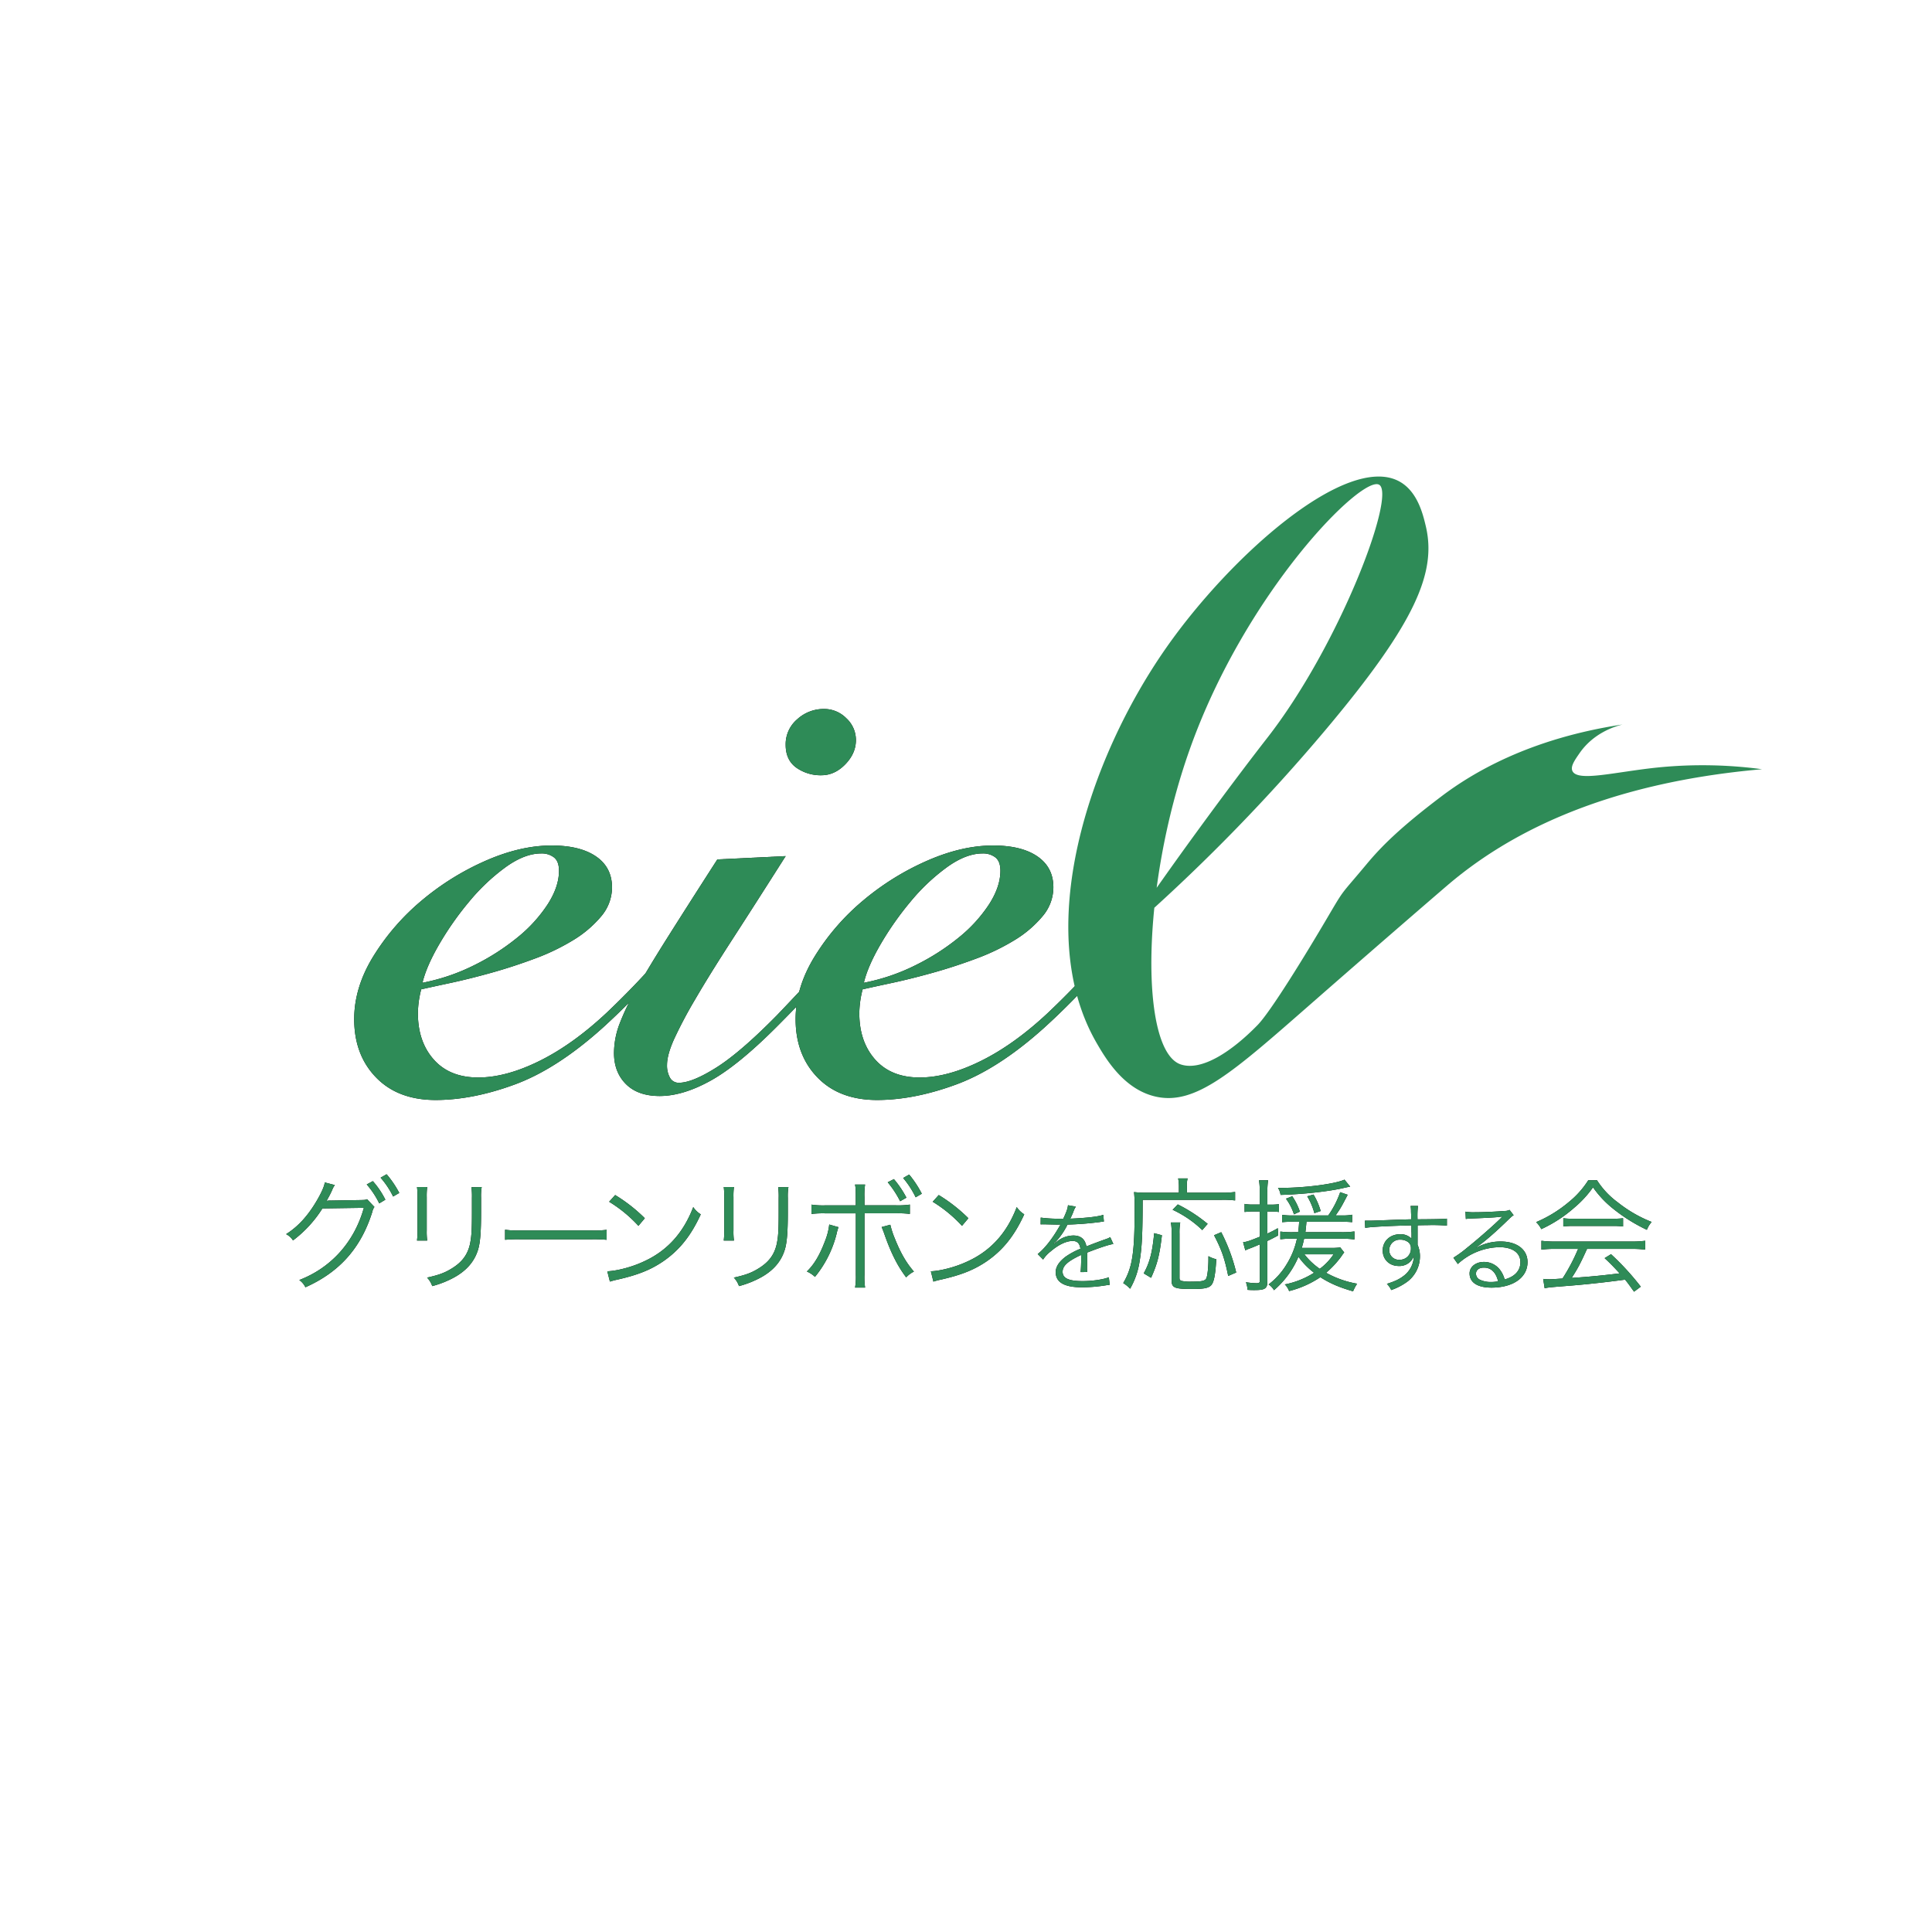 <svg id="レイヤー_1" data-name="レイヤー 1" xmlns="http://www.w3.org/2000/svg" viewBox="0 0 1080 1080"><defs><style>.cls-1{fill:#2e8b57;}</style></defs><title>アートボード 1</title><path d="M392.88,511.91q-11.49,15.57-24.64,30.75a394.72,394.72,0,0,1-31.3,31.86q-25.57,23-49.1,31.68t-44.27,8.71q-21.12,0-33.34-12.6T198,569.71q0-17.79,10.74-35.2a129.24,129.24,0,0,1,27-31.12,147.53,147.53,0,0,1,35.75-22.23q19.45-8.52,36.87-8.52,15.91,0,24.82,6.11T342.12,496a25.06,25.06,0,0,1-6.11,16.3,62.73,62.73,0,0,1-15.75,13.34A121.65,121.65,0,0,1,298.59,536q-12,4.46-23.9,7.78t-22.23,5.56q-10.38,2.22-17,3.71a55.32,55.32,0,0,0-1.85,13.33q0,15.95,8.89,25.94t24.82,10q15.57,0,34.27-9.26t37.61-27q14.44-13.69,27.79-28.71t23.34-28Zm-83.18-32.6a11.21,11.21,0,0,0-7.22-2.22q-9.27,0-20,7.78A111.9,111.9,0,0,0,262.28,504a170.58,170.58,0,0,0-16.67,23.71q-7.23,12.42-9.45,21.67a111.84,111.84,0,0,0,28.9-9.82A127.38,127.38,0,0,0,289.33,524a80.56,80.56,0,0,0,16.85-18.52q6.3-9.81,6.3-18.71C312.48,483.26,311.56,480.79,309.7,479.31Z"/><path d="M439.19,478.57q-17.42,27.42-30,46.86t-20.56,33.16A250.71,250.71,0,0,0,376.76,581q-3.88,8.7-3.89,14.26a13.94,13.94,0,0,0,1.67,7.23,5.46,5.46,0,0,0,5,2.78q7.41,0,20.93-8.53t33.9-29.26q8.14-8.52,15.94-16.86t14.63-16.12q6.85-7.78,12.23-14.08t8.7-10l3.34,2.22q-4.45,5.94-10.93,13.53t-13.9,15.93q-7.41,8.32-15.19,16.48T434,574.15q-21.48,21.5-36.86,30t-28.34,8.53q-12.23,0-18.9-6.67t-6.67-17.42A46.67,46.67,0,0,1,346,573.23a129.28,129.28,0,0,1,9.45-19.82q6.68-11.86,17.78-29.46T401,480.42Zm33.9-77.07a16.48,16.48,0,0,1,5.37,12.23q0,7.41-5.93,13.52t-13.33,6.12a23.47,23.47,0,0,1-14.08-4.26q-5.92-4.26-5.93-12.79a18.3,18.3,0,0,1,6.48-14.26,21.93,21.93,0,0,1,15-5.74A17.36,17.36,0,0,1,473.09,401.5Z"/><path d="M639.62,511.91Q628.13,527.48,615,542.66a393.29,393.29,0,0,1-31.31,31.86q-25.56,23-49.09,31.68t-44.27,8.71q-21.13,0-33.35-12.6t-12.23-32.6q0-17.79,10.75-35.2a129,129,0,0,1,27-31.12,147.39,147.39,0,0,1,35.76-22.23q19.44-8.52,36.86-8.52,15.93,0,24.82,6.11t8.9,17.23a25,25,0,0,1-6.12,16.3A62.5,62.5,0,0,1,567,525.62,121.75,121.75,0,0,1,545.33,536q-12,4.46-23.89,7.78t-22.23,5.56q-10.38,2.22-17,3.71a55.32,55.32,0,0,0-1.85,13.33q0,15.95,8.89,25.94t24.83,10q15.56,0,34.27-9.26t37.6-27q14.45-13.69,27.79-28.71t23.34-28Zm-83.17-32.6a11.24,11.24,0,0,0-7.23-2.22q-9.26,0-20,7.78A111.62,111.62,0,0,0,509,504a172.28,172.28,0,0,0-16.67,23.71q-7.23,12.42-9.44,21.67a111.9,111.9,0,0,0,28.89-9.82A127.06,127.06,0,0,0,536.07,524a80.85,80.85,0,0,0,16.86-18.52q6.29-9.81,6.3-18.71Q559.23,481.53,556.45,479.31Z"/><path class="cls-1" d="M392.88,511.91q-11.49,15.57-24.64,30.75a394.72,394.72,0,0,1-31.3,31.86q-25.57,23-49.1,31.68t-44.27,8.71q-21.12,0-33.34-12.6T198,569.71q0-17.79,10.74-35.2a129.24,129.24,0,0,1,27-31.12,147.53,147.53,0,0,1,35.75-22.23q19.45-8.52,36.87-8.52,15.91,0,24.82,6.11T342.12,496a25.06,25.06,0,0,1-6.11,16.3,62.73,62.73,0,0,1-15.75,13.34A121.65,121.65,0,0,1,298.59,536q-12,4.46-23.9,7.78t-22.23,5.56q-10.38,2.22-17,3.71a55.32,55.32,0,0,0-1.85,13.33q0,15.95,8.89,25.94t24.82,10q15.57,0,34.27-9.26t37.61-27q14.44-13.69,27.79-28.71t23.34-28Zm-83.18-32.6a11.21,11.21,0,0,0-7.22-2.22q-9.27,0-20,7.78A111.9,111.9,0,0,0,262.28,504a170.58,170.58,0,0,0-16.67,23.71q-7.23,12.42-9.45,21.67a111.84,111.84,0,0,0,28.9-9.82A127.38,127.38,0,0,0,289.33,524a80.56,80.56,0,0,0,16.85-18.52q6.3-9.81,6.3-18.71C312.48,483.26,311.56,480.79,309.7,479.31Z"/><path class="cls-1" d="M439.19,478.57q-17.42,27.42-30,46.86t-20.56,33.16A250.71,250.71,0,0,0,376.76,581q-3.88,8.7-3.89,14.26a13.94,13.94,0,0,0,1.67,7.23,5.46,5.46,0,0,0,5,2.78q7.41,0,20.93-8.53t33.9-29.26q8.14-8.52,15.94-16.86t14.63-16.12q6.85-7.78,12.23-14.08t8.7-10l3.34,2.22q-4.45,5.94-10.93,13.53t-13.9,15.93q-7.41,8.32-15.19,16.48T434,574.15q-21.48,21.5-36.86,30t-28.34,8.53q-12.23,0-18.9-6.67t-6.67-17.42A46.67,46.67,0,0,1,346,573.23a129.28,129.28,0,0,1,9.45-19.82q6.68-11.86,17.78-29.46T401,480.42Zm33.9-77.07a16.48,16.48,0,0,1,5.37,12.23q0,7.41-5.93,13.52t-13.33,6.12a23.47,23.47,0,0,1-14.08-4.26q-5.92-4.26-5.93-12.79a18.3,18.3,0,0,1,6.48-14.26,21.93,21.93,0,0,1,15-5.74A17.36,17.36,0,0,1,473.09,401.5Z"/><path class="cls-1" d="M639.62,511.91Q628.13,527.48,615,542.66a393.29,393.29,0,0,1-31.31,31.86q-25.56,23-49.09,31.68t-44.27,8.71q-21.13,0-33.35-12.6t-12.23-32.6q0-17.79,10.75-35.2a129,129,0,0,1,27-31.12,147.39,147.39,0,0,1,35.76-22.23q19.44-8.52,36.86-8.52,15.93,0,24.82,6.11t8.9,17.23a25,25,0,0,1-6.12,16.3A62.5,62.5,0,0,1,567,525.62,121.75,121.75,0,0,1,545.33,536q-12,4.46-23.89,7.78t-22.23,5.56q-10.38,2.22-17,3.71a55.32,55.32,0,0,0-1.85,13.33q0,15.95,8.89,25.94t24.83,10q15.56,0,34.27-9.26t37.6-27q14.45-13.69,27.79-28.71t23.34-28Zm-83.17-32.6a11.24,11.24,0,0,0-7.23-2.22q-9.26,0-20,7.78A111.62,111.62,0,0,0,509,504a172.28,172.28,0,0,0-16.67,23.71q-7.23,12.42-9.44,21.67a111.9,111.9,0,0,0,28.89-9.82A127.06,127.06,0,0,0,536.07,524a80.85,80.85,0,0,0,16.86-18.52q6.29-9.81,6.3-18.71Q559.23,481.53,556.45,479.31Z"/><path d="M187.17,662.46a11.57,11.57,0,0,0-1.51,2.82,56.73,56.73,0,0,1-3.16,6.05,9.58,9.58,0,0,1,2.47-.21l16.64-.28c2.41-.06,2.61-.06,3.58-.48l4.12,4.34a6.53,6.53,0,0,0-1.17,2.68c-6.32,20.21-18.29,33.69-37.4,42.21a10.84,10.84,0,0,0-3.44-4.05c17.88-6.88,30.8-21.32,36.1-40.36l-23.17.34a66.68,66.68,0,0,1-16.44,17.88,10.05,10.05,0,0,0-3.85-3.51c6.74-4.26,12.24-10.31,17.26-18.91,2.75-4.74,4.2-8.18,4.33-10Zm21.25-2.2a47.2,47.2,0,0,1,7,10.38L212,672.7a48.19,48.19,0,0,0-7-10.59Zm7.7-3.85a56,56,0,0,1,7.08,10.45l-3.44,2a48.17,48.17,0,0,0-7-10.52Z"/><path d="M238.81,663.56a38.52,38.52,0,0,0-.27,5.7v18.5a37.47,37.47,0,0,0,.27,5.71h-5.7a43,43,0,0,0,.27-5.78V669.33a41.54,41.54,0,0,0-.27-5.77Zm30.46,0a31.16,31.16,0,0,0-.34,6v8.11c0,10.93-.48,17-1.72,21-2,6.47-6.33,11.48-13.06,15.27a54.39,54.39,0,0,1-12.52,5,13.08,13.08,0,0,0-2.89-4.75c6.19-1.37,9.49-2.54,13.07-4.67,6.39-3.72,9.69-8.12,11-14.51.75-3.92,1-7.08,1-17.53v-7.77a39.19,39.19,0,0,0-.27-6.05Z"/><path d="M282.33,687.42a49,49,0,0,0,8.52.41H330.8a53.25,53.25,0,0,0,8.32-.35v5.57a80.83,80.83,0,0,0-8.39-.27H290.85a77,77,0,0,0-8.52.27Z"/><path d="M339.48,710.66c5.37-.21,13.62-2.34,20-5.3,13.27-5.91,22.48-16,28.05-30.6a13.68,13.68,0,0,0,4.2,4.06c-5.5,12-11.9,20-21,26.27-7.09,4.81-14.17,7.63-25.65,10.24a35.56,35.56,0,0,0-4.13,1.1Zm4.4-42.63A89.28,89.28,0,0,1,360.45,681l-3.57,4.26a75.68,75.68,0,0,0-16.37-13.47Z"/><path d="M410.29,663.56a36.82,36.82,0,0,0-.28,5.7v18.5a35.82,35.82,0,0,0,.28,5.71h-5.71a43,43,0,0,0,.27-5.78V669.33a41.54,41.54,0,0,0-.27-5.77Zm30.45,0a31.16,31.16,0,0,0-.34,6v8.11c0,10.93-.48,17-1.72,21-2,6.47-6.32,11.48-13.06,15.27a54.39,54.39,0,0,1-12.52,5,13,13,0,0,0-2.88-4.75c6.18-1.37,9.49-2.54,13.06-4.67,6.39-3.72,9.69-8.12,11-14.51.76-3.92,1-7.08,1-17.53v-7.77a39.19,39.19,0,0,0-.27-6.05Z"/><path d="M468.74,686a9.43,9.43,0,0,0-.41,1.17l-.41,1.37-.35,1.52a61.42,61.42,0,0,1-12,23.72,15.12,15.12,0,0,0-4.54-3c4.06-3.92,7.15-9.07,10.11-16.91a35.37,35.37,0,0,0,2.41-9.35Zm9.63-16.84c0-4.2-.07-5.44-.42-7h5.64a40.27,40.27,0,0,0-.34,7.15v4.47h17.32a45.6,45.6,0,0,0,8.05-.41v5.22a54.37,54.37,0,0,0-7.91-.34H483.25v34.24a42.15,42.15,0,0,0,.34,7.29H478a37.62,37.62,0,0,0,.42-7.22V678.27H461.52a54.46,54.46,0,0,0-7.91.34v-5.22a44.68,44.68,0,0,0,8,.41h16.78Zm19.32,15.47a48.79,48.79,0,0,0,2.54,7.76c3.23,8.05,6.39,13.55,10.66,18.43a14.76,14.76,0,0,0-4.33,3.23c-4.82-6.32-8.46-13.61-12-23.65-.62-1.86-1.24-3.37-1.72-4.47Zm2-25.51a55.51,55.51,0,0,1,7,10.38l-3.5,2a55.87,55.87,0,0,0-6.95-10.59Zm8.53-2.55a58.24,58.24,0,0,1,7.08,10.73l-3.44,2a50.54,50.54,0,0,0-7-10.79Z"/><path d="M520.36,710.66c5.36-.21,13.62-2.34,20-5.3,13.27-5.91,22.48-16,28-30.6a13.68,13.68,0,0,0,4.2,4.06c-5.5,12-11.9,20-21,26.27-7.09,4.81-14.17,7.63-25.65,10.24a35.56,35.56,0,0,0-4.13,1.1Zm4.4-42.63A89.28,89.28,0,0,1,541.33,681l-3.57,4.26a75.92,75.92,0,0,0-16.37-13.47Z"/><path d="M594.37,681.28c1.82-3.85,2.48-5.78,2.64-7.54l4.4.77a12.29,12.29,0,0,0-1.43,3c-.71,1.76-1.43,3.25-1.7,3.74a10.25,10.25,0,0,1,1.15-.05c8.8-.44,14.3-1.1,17.32-2.09l.33,3.74a17.09,17.09,0,0,0-2.2.27,177.5,177.5,0,0,1-18.14,1.43,40.49,40.49,0,0,1-5,7.81c-.55.66-1.65,1.92-1.87,2.09-.39.28-.66.5-.72.55a.05.05,0,0,1-.05.06v.05a.38.38,0,0,0,.11.17c2-1.54,2-1.54,2.53-1.93a14.62,14.62,0,0,1,8.3-2.69c4.07,0,6.54,2,7.26,6.1,4-1.6,7.15-2.75,9.57-3.63,2.69-.93,2.86-1,3.74-1.59l1.76,3.85c-2.86.49-7.81,2.14-14.69,4.83.11,1.43.11,2,.11,3.36,0,.71,0,1.92-.05,3s-.06,2-.06,2.48a12,12,0,0,0,.11,2l-3.73.05c.16-1.21.33-4.56.33-7.92a13.25,13.25,0,0,0-.06-1.65C596.9,705,594,707.62,594,710.92c0,3.63,3.41,5.22,11.17,5.22,5.44,0,11.54-.88,14.68-2.14l.49,4.23a22,22,0,0,0-2.2.28,85.87,85.87,0,0,1-13.36,1.1c-9.84,0-14.63-2.81-14.63-8.47,0-3,1.87-5.89,5.61-8.69a42.06,42.06,0,0,1,8.2-4.4c-.44-3-1.76-4.34-4.35-4.34-3.46,0-7.81,2-12.26,5.82a18.15,18.15,0,0,0-4.24,4.57L580.07,701c3.8-2.92,8.36-8.69,12.32-15.73l.5-.82a6.64,6.64,0,0,1-1,.11c-.88,0-6.05-.11-8.08-.17h-.88a8.87,8.87,0,0,0-1.21.06l.05-3.8a76.1,76.1,0,0,0,11.77.61Z"/><path d="M659,663.08a21.75,21.75,0,0,0-.41-4.34h5.3a15.09,15.09,0,0,0-.42,4.4v3.58H683a48.06,48.06,0,0,0,7.43-.41v4.74a53.89,53.89,0,0,0-7.43-.34H638.74c0,19-.41,26.81-1.65,34.1a43.69,43.69,0,0,1-5.36,15.61,18,18,0,0,0-3.85-3.16c5.15-8.8,6.39-16.78,6.39-41.6a75.18,75.18,0,0,0-.34-9.28,53.47,53.47,0,0,0,6.94.34H659Zm-19.66,48.74c3.37-6.05,4.88-12,5.84-22.48l4.34,1.17c-1.31,11.14-2.55,16-6.06,23.79Zm20.42-28.46a33.6,33.6,0,0,0-.41,6.26v24.61c0,1.1.2,1.44,1.1,1.79a22.92,22.92,0,0,0,5.57.41c5.91,0,7.63-.41,8.32-1.86s1.17-6.39,1.17-10.65V702.2a16,16,0,0,0,4.4,1.72c-.49,8.59-1.31,12.85-2.82,14.5s-4.13,2.14-10.8,2.14c-9.69,0-11.34-.69-11.34-4.75V689.55a33.05,33.05,0,0,0-.42-6.19Zm12.31,4.26a60.33,60.33,0,0,0-16.57-11.34l2.89-3a86.62,86.62,0,0,1,16.7,10.87Zm14.5,25.65c-2-9.83-3.64-14.51-7.9-22.76l4-1.72a99.19,99.19,0,0,1,8.38,22.55Z"/><path d="M704.2,666.79a39.78,39.78,0,0,0-.41-7h5.09a43.52,43.52,0,0,0-.42,6.94v6.67h2.14a26.59,26.59,0,0,0,4.33-.28v4.4a29.5,29.5,0,0,0-4.33-.27h-2.14v12.31a52.88,52.88,0,0,0,5.85-3l.21,4.06c-2.69,1.44-3.58,1.92-6.06,3.09V716.5c0,3.78-1.37,4.67-7.08,4.67-1.44,0-2.2,0-4-.13a14,14,0,0,0-.9-4.27,41.86,41.86,0,0,0,5.92.55c1.44,0,1.85-.34,1.85-1.3V695.6c-2.89,1.23-3,1.3-5.16,2.13a22.44,22.44,0,0,0-2.95,1.24l-1.24-4.54c2.34-.35,3.37-.69,9.35-3.1V677.24h-3.92a36.12,36.12,0,0,0-4.6.27V673a22.83,22.83,0,0,0,4.6.35h3.92Zm19,16.16a56.83,56.83,0,0,0-6.47.27V679.1a36.74,36.74,0,0,0,6.19.34H742.5a51.86,51.86,0,0,0,6.67-13l4.19,1.45c-3.71,7.15-4,7.56-6.74,11.55h3.24a28.46,28.46,0,0,0,6-.41v4.19a56.27,56.27,0,0,0-6.4-.27H730.33c-.28,3.09-.34,3.78-.62,5.84h19.94a48.88,48.88,0,0,0,7.49-.41v4.47a58,58,0,0,0-7.49-.42H729c-.41,2.07-.75,3.24-1.3,5.16h15.74a36.77,36.77,0,0,0,5.78-.27l2.2,2.81a21.25,21.25,0,0,0-1.65,2.27,53.59,53.59,0,0,1-8.46,9.08,54.72,54.72,0,0,0,17.33,6.12,24.24,24.24,0,0,0-2.27,4.26c-7.84-2.27-12.93-4.47-18.29-7.9a55.46,55.46,0,0,1-17.47,7.76,9.52,9.52,0,0,0-2.4-3.71,48,48,0,0,0,16.36-6.53,41.26,41.26,0,0,1-8.73-8.94,50.48,50.48,0,0,1-13.68,18.7,9.55,9.55,0,0,0-3-3.23,39.92,39.92,0,0,0,10-11.14A44.58,44.58,0,0,0,725,692.43h-2.2a48.53,48.53,0,0,0-7.09.35v-4.33a50.66,50.66,0,0,0,7.15.34h2.82c.28-2,.42-3.51.55-5.84Zm31.56-19.6c-1.24.21-1.24.21-3.44.69-8.46,2-22.76,3.57-35.48,3.92a9.41,9.41,0,0,0-1.44-3.92h1.72c13.4,0,30.18-2.2,35.47-4.61Zm-31.43,15.47a29.72,29.72,0,0,0-4.46-8.73l3.5-1.38a34.54,34.54,0,0,1,4.27,8.6Zm5.85,22.35a37.78,37.78,0,0,0,8.59,8.11,32.87,32.87,0,0,0,7.7-8.11Zm5.57-23a37.12,37.12,0,0,0-4-9.42l3.51-1a37.32,37.32,0,0,1,4,9.22Z"/><path d="M788.76,677.32a19,19,0,0,0-.22-3.19h4.12a45.71,45.71,0,0,0-.27,6.87v.61c10.39-.06,14.62-.17,16.44-.39v3.91a97.15,97.15,0,0,0-10.5-.28c-.83,0-1.43,0-5.89.11v10.89a15.68,15.68,0,0,1,1.32,6.49,17.69,17.69,0,0,1-7.37,14.35,34.79,34.79,0,0,1-8.69,4.46,11.91,11.91,0,0,0-2.42-3.47c4.29-1.37,6.71-2.47,8.91-4.12A14.24,14.24,0,0,0,790.35,702a7.65,7.65,0,0,1-1.48,2.7,8.6,8.6,0,0,1-6.93,3c-5.28,0-9-3.63-9-8.69,0-5.22,4.12-9.07,9.73-9.07a8.46,8.46,0,0,1,6.38,2.47c0-.77,0-1,0-3,0-.22-.06-.77-.06-1.43V685c-11,.22-22.16.77-25.84,1.37l-.17-4c1,0,1.38,0,2.2,0,1.6,0,1.6,0,10.45-.33,5.28-.22,9.57-.33,13.31-.44Zm-2.37,16.55a7.06,7.06,0,0,0-3.68-.88,5.82,5.82,0,0,0-6.11,5.77,5.32,5.32,0,0,0,5.67,5.45,6.16,6.16,0,0,0,6.43-6.49A4,4,0,0,0,786.39,693.87Z"/><path d="M819.2,677.32a25.77,25.77,0,0,0,5.17.33c4.57,0,11.88-.33,16.83-.72a5.71,5.71,0,0,0,2.64-.6l2.31,3c-.77.39-1,.61-2.81,2.31-7.59,7.43-14.24,13.15-18.09,15.62l.11.17A27.82,27.82,0,0,1,838.83,694c9.19,0,15.07,4.5,15.07,11.54,0,8.58-8,14.25-20.18,14.25-7.75,0-12.21-2.86-12.21-7.92,0-3.69,3.41-6.44,8-6.44a11.09,11.09,0,0,1,9.07,4.51,15.84,15.84,0,0,1,2.53,5.28c5.77-1.59,8.8-5,8.8-9.62,0-5.28-4.4-8.42-11.83-8.42a35.27,35.27,0,0,0-23.15,9.41l-2.47-3.52a62.34,62.34,0,0,0,7.7-5.61c5.88-4.67,14.57-12.32,18.36-16.06l.77-.77.22-.22.22-.22-.11-.11a2,2,0,0,0-.49.06c-1.76.33-8.36.71-16.72,1a27.08,27.08,0,0,0-3,.27Zm10.34,31.29c-2.75,0-4.45,1.32-4.45,3.41a3.74,3.74,0,0,0,2.2,3.35,14,14,0,0,0,6.16,1.27,19.85,19.85,0,0,0,4-.39C836.25,711.25,833.5,708.61,829.54,708.61Z"/><path d="M892.74,659.78a46,46,0,0,0,11.55,12.3,74,74,0,0,0,19,11,14.7,14.7,0,0,0-2.68,4.4,94.43,94.43,0,0,1-19.11-12,56.87,56.87,0,0,1-11-11.76A59.13,59.13,0,0,1,880.15,675a75.49,75.49,0,0,1-18.56,12.1,13.9,13.9,0,0,0-2.89-3.92A71.78,71.78,0,0,0,876.92,672a50.22,50.22,0,0,0,10.93-12.23ZM869.5,698.14a59.91,59.91,0,0,0-7.84.41V693.6a57.93,57.93,0,0,0,7.84.42h42.35a57.22,57.22,0,0,0,7.84-.42v4.95a60.66,60.66,0,0,0-7.84-.41H887.17c-3.78,8.25-5.09,10.8-8.6,16.23,9.49-.62,16.64-1.31,26.82-2.55-4.13-4.47-5.37-5.7-8.39-8.52l3.57-2.2a147.64,147.64,0,0,1,16.64,18.15l-3.78,2.82c-2.68-3.78-3.57-5-5-6.74-12.24,1.65-22.62,2.75-33.34,3.58-8.53.68-9.9.82-11.62,1.23l-.83-5.22a31.25,31.25,0,0,0,3.51.2c1.1,0,1.1,0,7.29-.41a103.39,103.39,0,0,0,8.73-16.57ZM873.9,681a35.62,35.62,0,0,0,5.43.28h22.21a40.85,40.85,0,0,0,5.77-.28v4.61a41.49,41.49,0,0,0-5.77-.28H879.26a38.78,38.78,0,0,0-5.36.28Z"/><path class="cls-1" d="M187.17,662.46a11.57,11.57,0,0,0-1.51,2.82,56.73,56.73,0,0,1-3.16,6.05,9.58,9.58,0,0,1,2.47-.21l16.64-.28c2.41-.06,2.61-.06,3.58-.48l4.12,4.34a6.53,6.53,0,0,0-1.17,2.68c-6.32,20.21-18.29,33.69-37.4,42.21a10.84,10.84,0,0,0-3.44-4.05c17.88-6.88,30.8-21.32,36.1-40.36l-23.17.34a66.68,66.68,0,0,1-16.44,17.88,10.05,10.05,0,0,0-3.85-3.51c6.74-4.26,12.24-10.31,17.26-18.91,2.75-4.74,4.2-8.18,4.33-10Zm21.25-2.2a47.2,47.2,0,0,1,7,10.38L212,672.7a48.19,48.19,0,0,0-7-10.59Zm7.7-3.85a56,56,0,0,1,7.08,10.45l-3.44,2a48.17,48.17,0,0,0-7-10.52Z"/><path class="cls-1" d="M238.81,663.56a38.52,38.52,0,0,0-.27,5.7v18.5a37.47,37.47,0,0,0,.27,5.71h-5.7a43,43,0,0,0,.27-5.78V669.33a41.54,41.54,0,0,0-.27-5.77Zm30.46,0a31.16,31.16,0,0,0-.34,6v8.11c0,10.93-.48,17-1.72,21-2,6.47-6.33,11.48-13.06,15.27a54.39,54.39,0,0,1-12.52,5,13.08,13.08,0,0,0-2.89-4.75c6.19-1.37,9.49-2.54,13.07-4.67,6.39-3.72,9.69-8.12,11-14.51.75-3.92,1-7.08,1-17.53v-7.77a39.19,39.19,0,0,0-.27-6.05Z"/><path class="cls-1" d="M282.33,687.42a49,49,0,0,0,8.52.41H330.8a53.25,53.25,0,0,0,8.32-.35v5.57a80.83,80.83,0,0,0-8.39-.27H290.85a77,77,0,0,0-8.52.27Z"/><path class="cls-1" d="M339.48,710.66c5.37-.21,13.62-2.34,20-5.3,13.27-5.91,22.48-16,28.05-30.6a13.68,13.68,0,0,0,4.2,4.06c-5.5,12-11.9,20-21,26.27-7.09,4.81-14.17,7.63-25.65,10.24a35.56,35.56,0,0,0-4.13,1.1Zm4.4-42.63A89.28,89.28,0,0,1,360.45,681l-3.57,4.26a75.68,75.68,0,0,0-16.37-13.47Z"/><path class="cls-1" d="M410.29,663.56a36.82,36.82,0,0,0-.28,5.7v18.5a35.82,35.82,0,0,0,.28,5.71h-5.71a43,43,0,0,0,.27-5.78V669.33a41.54,41.54,0,0,0-.27-5.77Zm30.45,0a31.16,31.16,0,0,0-.34,6v8.11c0,10.93-.48,17-1.72,21-2,6.47-6.32,11.48-13.06,15.27a54.39,54.39,0,0,1-12.52,5,13,13,0,0,0-2.88-4.75c6.18-1.37,9.49-2.54,13.06-4.67,6.39-3.72,9.69-8.12,11-14.51.76-3.92,1-7.08,1-17.53v-7.77a39.19,39.19,0,0,0-.27-6.05Z"/><path class="cls-1" d="M468.74,686a9.43,9.43,0,0,0-.41,1.17l-.41,1.37-.35,1.52a61.42,61.42,0,0,1-12,23.72,15.12,15.12,0,0,0-4.54-3c4.06-3.92,7.15-9.07,10.11-16.91a35.37,35.37,0,0,0,2.41-9.35Zm9.63-16.84c0-4.2-.07-5.44-.42-7h5.64a40.27,40.27,0,0,0-.34,7.15v4.47h17.32a45.6,45.6,0,0,0,8.05-.41v5.22a54.37,54.37,0,0,0-7.91-.34H483.25v34.24a42.15,42.15,0,0,0,.34,7.29H478a37.62,37.62,0,0,0,.42-7.22V678.27H461.52a54.46,54.46,0,0,0-7.91.34v-5.22a44.68,44.68,0,0,0,8,.41h16.78Zm19.32,15.47a48.79,48.79,0,0,0,2.54,7.76c3.23,8.05,6.39,13.55,10.66,18.43a14.76,14.76,0,0,0-4.33,3.23c-4.82-6.32-8.46-13.61-12-23.65-.62-1.86-1.24-3.37-1.72-4.47Zm2-25.51a55.51,55.51,0,0,1,7,10.38l-3.5,2a55.87,55.87,0,0,0-6.95-10.59Zm8.53-2.55a58.24,58.24,0,0,1,7.08,10.73l-3.44,2a50.54,50.54,0,0,0-7-10.79Z"/><path class="cls-1" d="M520.36,710.66c5.36-.21,13.62-2.34,20-5.3,13.27-5.91,22.48-16,28-30.6a13.68,13.68,0,0,0,4.2,4.06c-5.5,12-11.9,20-21,26.27-7.09,4.81-14.17,7.63-25.65,10.24a35.56,35.56,0,0,0-4.13,1.1Zm4.4-42.63A89.28,89.28,0,0,1,541.33,681l-3.57,4.26a75.92,75.92,0,0,0-16.37-13.47Z"/><path class="cls-1" d="M594.37,681.28c1.82-3.85,2.48-5.78,2.64-7.54l4.4.77a12.29,12.29,0,0,0-1.43,3c-.71,1.76-1.43,3.25-1.7,3.74a10.25,10.25,0,0,1,1.15-.05c8.8-.44,14.3-1.1,17.32-2.09l.33,3.74a17.09,17.09,0,0,0-2.2.27,177.5,177.5,0,0,1-18.14,1.43,40.49,40.49,0,0,1-5,7.81c-.55.66-1.65,1.92-1.87,2.09-.39.28-.66.5-.72.55a.05.05,0,0,1-.05.06v.05a.38.38,0,0,0,.11.17c2-1.54,2-1.54,2.53-1.93a14.62,14.62,0,0,1,8.3-2.69c4.07,0,6.54,2,7.26,6.1,4-1.6,7.15-2.75,9.57-3.63,2.69-.93,2.86-1,3.74-1.59l1.76,3.85c-2.86.49-7.81,2.14-14.69,4.83.11,1.43.11,2,.11,3.36,0,.71,0,1.92-.05,3s-.06,2-.06,2.48a12,12,0,0,0,.11,2l-3.73.05c.16-1.21.33-4.56.33-7.92a13.25,13.25,0,0,0-.06-1.65C596.9,705,594,707.62,594,710.92c0,3.63,3.41,5.22,11.17,5.22,5.44,0,11.54-.88,14.68-2.14l.49,4.23a22,22,0,0,0-2.2.28,85.87,85.87,0,0,1-13.36,1.1c-9.84,0-14.63-2.81-14.63-8.47,0-3,1.87-5.89,5.61-8.69a42.06,42.06,0,0,1,8.2-4.4c-.44-3-1.76-4.34-4.35-4.34-3.46,0-7.81,2-12.26,5.82a18.15,18.15,0,0,0-4.24,4.57L580.07,701c3.8-2.92,8.36-8.69,12.32-15.73l.5-.82a6.64,6.64,0,0,1-1,.11c-.88,0-6.05-.11-8.08-.17h-.88a8.87,8.87,0,0,0-1.21.06l.05-3.8a76.1,76.1,0,0,0,11.77.61Z"/><path class="cls-1" d="M659,663.08a21.75,21.75,0,0,0-.41-4.34h5.3a15.09,15.09,0,0,0-.42,4.4v3.58H683a48.06,48.06,0,0,0,7.43-.41v4.74a53.89,53.89,0,0,0-7.43-.34H638.74c0,19-.41,26.81-1.65,34.1a43.69,43.69,0,0,1-5.36,15.61,18,18,0,0,0-3.85-3.16c5.15-8.8,6.39-16.78,6.39-41.6a75.18,75.18,0,0,0-.34-9.28,53.47,53.47,0,0,0,6.94.34H659Zm-19.66,48.74c3.37-6.05,4.88-12,5.84-22.48l4.34,1.17c-1.31,11.14-2.55,16-6.06,23.79Zm20.42-28.46a33.6,33.6,0,0,0-.41,6.26v24.61c0,1.1.2,1.44,1.1,1.79a22.92,22.92,0,0,0,5.57.41c5.91,0,7.63-.41,8.32-1.86s1.17-6.39,1.17-10.65V702.2a16,16,0,0,0,4.4,1.72c-.49,8.59-1.31,12.85-2.82,14.5s-4.13,2.14-10.8,2.14c-9.69,0-11.34-.69-11.34-4.75V689.55a33.05,33.05,0,0,0-.42-6.19Zm12.31,4.26a60.33,60.33,0,0,0-16.57-11.34l2.89-3a86.62,86.62,0,0,1,16.7,10.87Zm14.5,25.65c-2-9.83-3.64-14.51-7.9-22.76l4-1.72a99.19,99.19,0,0,1,8.38,22.55Z"/><path class="cls-1" d="M704.2,666.79a39.78,39.78,0,0,0-.41-7h5.09a43.52,43.52,0,0,0-.42,6.94v6.67h2.14a26.59,26.59,0,0,0,4.33-.28v4.4a29.5,29.5,0,0,0-4.33-.27h-2.14v12.31a52.88,52.88,0,0,0,5.85-3l.21,4.06c-2.69,1.44-3.58,1.92-6.06,3.09V716.5c0,3.78-1.37,4.67-7.08,4.67-1.44,0-2.2,0-4-.13a14,14,0,0,0-.9-4.27,41.86,41.86,0,0,0,5.92.55c1.44,0,1.85-.34,1.85-1.3V695.6c-2.89,1.23-3,1.3-5.16,2.13a22.44,22.44,0,0,0-2.95,1.24l-1.24-4.54c2.34-.35,3.37-.69,9.35-3.1V677.24h-3.92a36.12,36.12,0,0,0-4.6.27V673a22.83,22.83,0,0,0,4.6.35h3.92Zm19,16.16a56.83,56.83,0,0,0-6.47.27V679.1a36.74,36.74,0,0,0,6.19.34H742.5a51.86,51.86,0,0,0,6.67-13l4.19,1.45c-3.71,7.15-4,7.56-6.74,11.55h3.24a28.46,28.46,0,0,0,6-.41v4.19a56.27,56.27,0,0,0-6.4-.27H730.33c-.28,3.09-.34,3.78-.62,5.84h19.94a48.88,48.88,0,0,0,7.49-.41v4.47a58,58,0,0,0-7.49-.42H729c-.41,2.07-.75,3.24-1.3,5.16h15.74a36.77,36.77,0,0,0,5.78-.27l2.2,2.81a21.25,21.25,0,0,0-1.65,2.27,53.59,53.59,0,0,1-8.46,9.08,54.72,54.72,0,0,0,17.33,6.12,24.24,24.24,0,0,0-2.27,4.26c-7.84-2.27-12.93-4.47-18.29-7.9a55.46,55.46,0,0,1-17.47,7.76,9.52,9.52,0,0,0-2.4-3.71,48,48,0,0,0,16.36-6.53,41.26,41.26,0,0,1-8.73-8.94,50.48,50.48,0,0,1-13.68,18.7,9.55,9.55,0,0,0-3-3.23,39.92,39.92,0,0,0,10-11.14A44.58,44.58,0,0,0,725,692.43h-2.2a48.53,48.53,0,0,0-7.09.35v-4.33a50.66,50.66,0,0,0,7.15.34h2.82c.28-2,.42-3.51.55-5.84Zm31.56-19.6c-1.24.21-1.24.21-3.44.69-8.46,2-22.76,3.57-35.48,3.92a9.41,9.41,0,0,0-1.44-3.92h1.72c13.4,0,30.18-2.2,35.47-4.61Zm-31.43,15.47a29.72,29.72,0,0,0-4.46-8.73l3.5-1.38a34.54,34.54,0,0,1,4.27,8.6Zm5.85,22.35a37.78,37.78,0,0,0,8.59,8.11,32.87,32.87,0,0,0,7.7-8.11Zm5.57-23a37.12,37.12,0,0,0-4-9.42l3.51-1a37.32,37.32,0,0,1,4,9.22Z"/><path class="cls-1" d="M788.76,677.32a19,19,0,0,0-.22-3.19h4.12a45.71,45.71,0,0,0-.27,6.87v.61c10.39-.06,14.62-.17,16.44-.39v3.91a97.15,97.15,0,0,0-10.5-.28c-.83,0-1.43,0-5.89.11v10.89a15.68,15.68,0,0,1,1.32,6.49,17.69,17.69,0,0,1-7.37,14.35,34.79,34.79,0,0,1-8.69,4.46,11.91,11.91,0,0,0-2.42-3.47c4.29-1.37,6.71-2.47,8.91-4.12A14.24,14.24,0,0,0,790.35,702a7.65,7.65,0,0,1-1.48,2.7,8.6,8.6,0,0,1-6.93,3c-5.28,0-9-3.63-9-8.69,0-5.22,4.12-9.07,9.73-9.07a8.46,8.46,0,0,1,6.38,2.47c0-.77,0-1,0-3,0-.22-.06-.77-.06-1.43V685c-11,.22-22.16.77-25.84,1.37l-.17-4c1,0,1.38,0,2.2,0,1.6,0,1.6,0,10.45-.33,5.28-.22,9.57-.33,13.31-.44Zm-2.37,16.55a7.06,7.06,0,0,0-3.68-.88,5.82,5.82,0,0,0-6.11,5.77,5.32,5.32,0,0,0,5.67,5.45,6.16,6.16,0,0,0,6.43-6.49A4,4,0,0,0,786.39,693.87Z"/><path class="cls-1" d="M819.2,677.32a25.77,25.77,0,0,0,5.17.33c4.57,0,11.88-.33,16.83-.72a5.71,5.71,0,0,0,2.64-.6l2.31,3c-.77.39-1,.61-2.81,2.31-7.59,7.43-14.24,13.15-18.09,15.62l.11.17A27.82,27.82,0,0,1,838.83,694c9.19,0,15.07,4.5,15.07,11.54,0,8.58-8,14.25-20.18,14.25-7.75,0-12.21-2.86-12.21-7.92,0-3.69,3.41-6.44,8-6.44a11.09,11.09,0,0,1,9.07,4.51,15.84,15.84,0,0,1,2.53,5.28c5.77-1.59,8.8-5,8.8-9.62,0-5.28-4.4-8.42-11.83-8.42a35.27,35.27,0,0,0-23.15,9.41l-2.47-3.52a62.34,62.34,0,0,0,7.7-5.61c5.88-4.67,14.57-12.32,18.36-16.06l.77-.77.22-.22.22-.22-.11-.11a2,2,0,0,0-.49.06c-1.76.33-8.36.71-16.72,1a27.08,27.08,0,0,0-3,.27Zm10.34,31.29c-2.75,0-4.45,1.32-4.45,3.41a3.74,3.74,0,0,0,2.2,3.35,14,14,0,0,0,6.16,1.27,19.85,19.85,0,0,0,4-.39C836.25,711.25,833.5,708.61,829.54,708.61Z"/><path class="cls-1" d="M892.74,659.78a46,46,0,0,0,11.55,12.3,74,74,0,0,0,19,11,14.7,14.7,0,0,0-2.68,4.4,94.43,94.43,0,0,1-19.11-12,56.87,56.87,0,0,1-11-11.76A59.13,59.13,0,0,1,880.15,675a75.49,75.49,0,0,1-18.56,12.1,13.9,13.9,0,0,0-2.89-3.92A71.78,71.78,0,0,0,876.92,672a50.22,50.22,0,0,0,10.93-12.23ZM869.5,698.14a59.91,59.91,0,0,0-7.84.41V693.6a57.93,57.93,0,0,0,7.84.42h42.35a57.22,57.22,0,0,0,7.84-.42v4.95a60.66,60.66,0,0,0-7.84-.41H887.17c-3.78,8.25-5.09,10.8-8.6,16.23,9.49-.62,16.64-1.31,26.82-2.55-4.13-4.47-5.37-5.7-8.39-8.52l3.57-2.2a147.64,147.64,0,0,1,16.64,18.15l-3.78,2.82c-2.68-3.78-3.57-5-5-6.74-12.24,1.65-22.62,2.75-33.34,3.58-8.53.68-9.9.82-11.62,1.23l-.83-5.22a31.25,31.25,0,0,0,3.51.2c1.1,0,1.1,0,7.29-.41a103.39,103.39,0,0,0,8.73-16.57ZM873.9,681a35.62,35.62,0,0,0,5.43.28h22.21a40.85,40.85,0,0,0,5.77-.28v4.61a41.49,41.49,0,0,0-5.77-.28H879.26a38.78,38.78,0,0,0-5.36.28Z"/><path class="cls-1" d="M637,510c-1.81,2.88-2.48,4.54-2,5s1.36,0,3-1A1034.63,1034.63,0,0,0,741,408c50.19-59.72,62.22-88,56-114-1.59-6.65-4.68-19.54-15-25-29.28-15.49-93.62,41.07-130,93-43.69,62.37-75.21,158.3-39,221,5.2,9,15.32,26,33,30,22.39,5.09,43.28-13.72,87-52,41.7-36.51,72.82-63.28,76-66,31.42-26.87,84.1-56.93,176-65a249.9,249.9,0,0,0-58-1c-24,2.44-45.1,8.23-48,2-1.18-2.54,1.18-5.93,4-10,7.81-11.26,19.55-14.88,24-16-52.68,7.94-84.6,27.62-101,40-23.2,17.51-33.8,28.16-42,38-15,18-12,13-22,30-12.25,20.83-31.63,52.44-39,60-14.14,14.51-31.17,26-43,22-22.71-7.71-22.5-98.34,5-175.9,31.25-88.21,96.49-153.9,106-148.1s-22.43,90.28-63,142c-5,6.43-18.75,24.22-39,52C655.31,483.78,644.32,499.45,637,510Z"/></svg>
